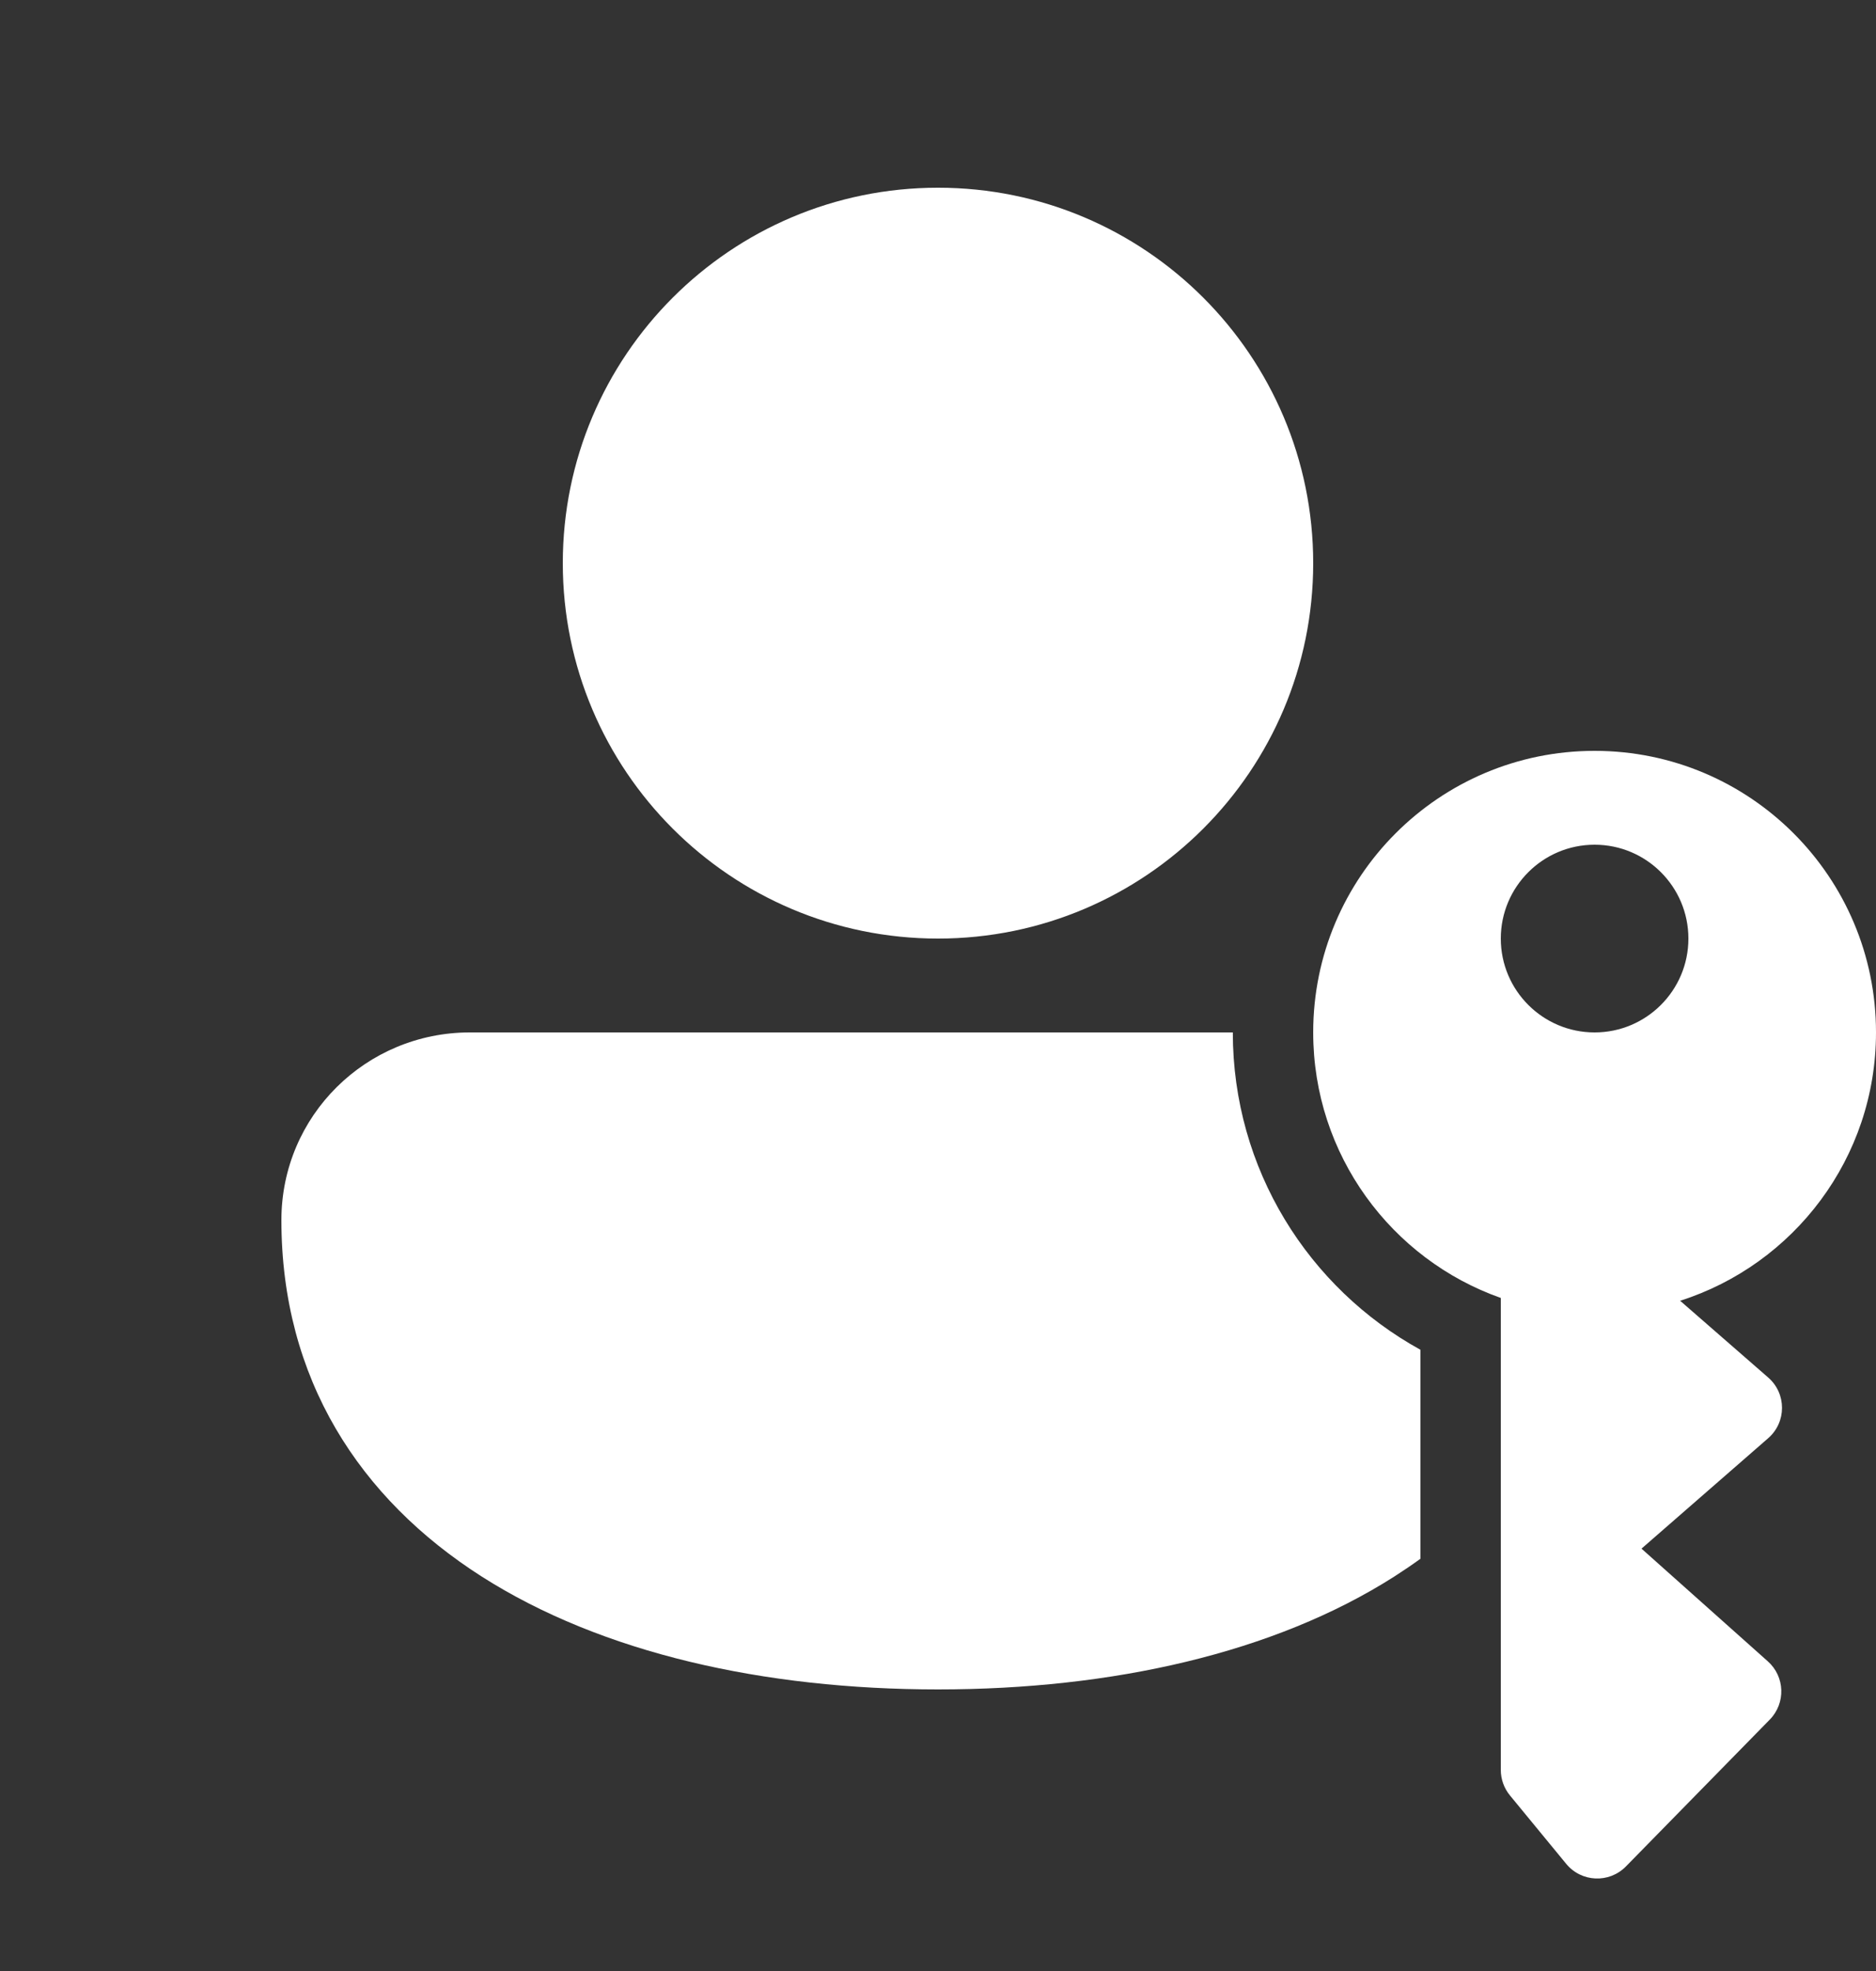<svg width="20" height="21" viewBox="0 0 20 21" fill="none" xmlns="http://www.w3.org/2000/svg">
<rect x="0" y="0" width="20" height="21" fill="#333333" stroke="none"/>
<path d="M10 2C7.791 2 6 3.791 6 6C6 8.209 7.791 10 10 10C12.209 10 14 8.209 14 6C14 3.791 12.209 2 10 2ZM5.009 11C3.903 11 3 11.887 3 13C3 14.691 3.833 15.966 5.135 16.797C6.417 17.614 8.145 18 10 18C11.855 18 13.583 17.614 14.865 16.797C14.96 16.736 15.053 16.673 15.143 16.608V14.381C13.951 13.725 13.143 12.458 13.143 11L5.009 11ZM14 11C14 12.306 14.835 13.418 16 13.829V15.816C16 15.816 16 15.816 16 15.816L16 18.858C16 18.957 16.035 19.054 16.098 19.13L16.697 19.858C16.859 20.055 17.155 20.068 17.334 19.886L18.868 18.321C19.039 18.146 19.03 17.864 18.847 17.701L17.5 16.5L18.851 15.323C19.047 15.152 19.047 14.848 18.851 14.677L17.912 13.859C19.123 13.473 20 12.339 20 11C20 9.343 18.657 8 17 8C15.343 8 14 9.343 14 11ZM18 10C18 10.552 17.552 11 17 11C16.448 11 16 10.552 16 10C16 9.448 16.448 9 17 9C17.552 9 18 9.448 18 10Z" fill="#ffffff"/>
</svg>
